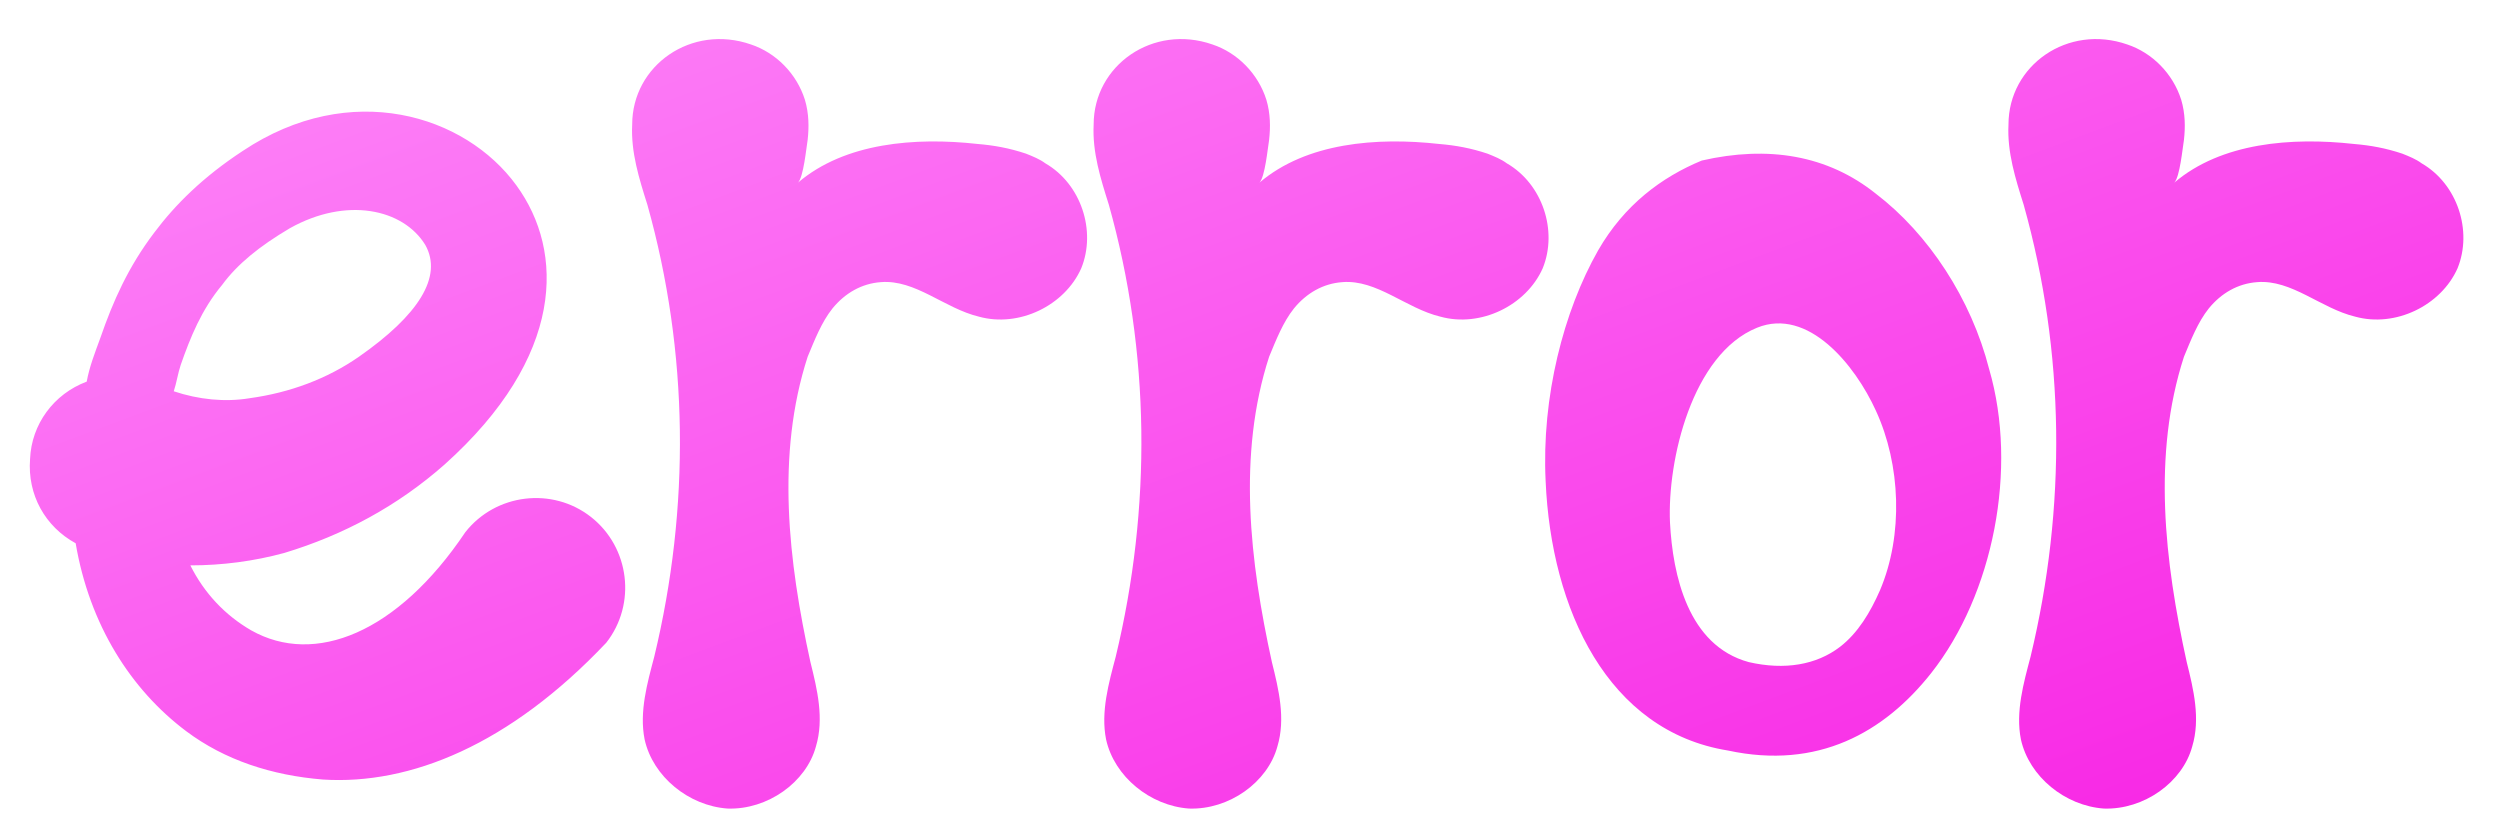 <svg width="453" height="151" viewBox="0 0 453 151" fill="none" xmlns="http://www.w3.org/2000/svg">
<g filter="url(#filter0_d_698_414)">
<path d="M107.096 89.684C114.106 95.192 115.358 105.457 109.85 112.467C92.324 130.994 74.298 138.255 58.525 137.253C49.262 136.502 40.749 133.748 33.739 128.491C23.725 120.98 16.214 109.213 13.71 94.441C8.202 91.437 4.947 85.678 5.448 79.169C5.699 72.91 9.704 67.402 15.713 65.149C16.214 62.395 17.215 59.891 18.217 57.137C20.47 50.627 23.224 44.368 27.981 38.109C31.736 33.102 36.744 28.095 44.004 23.338C63.532 10.319 84.313 16.828 93.576 29.597C102.339 41.614 102.339 60.642 80.557 80.17C72.045 87.681 62.281 92.939 51.515 96.194C46.007 97.696 40.249 98.447 34.49 98.447C36.994 103.454 40.749 107.46 45.506 110.214C57.023 116.723 72.045 110.715 84.313 92.438C89.821 85.428 100.086 84.176 107.096 89.684ZM31.486 66.901C35.992 68.403 40.749 68.904 45.256 68.153C52.517 67.151 59.276 64.648 65.035 60.642C75.8 53.131 80.307 46.121 77.052 40.363C73.046 33.853 62.781 31.6 52.517 37.358C47.008 40.613 43.003 43.868 40.249 47.623C36.493 52.13 34.49 57.137 32.738 62.144C32.237 63.646 31.987 65.399 31.486 66.901ZM189.41 25.591C195.92 29.347 198.674 37.859 195.92 44.619C192.916 51.379 184.654 55.384 177.393 53.382C171.134 51.879 165.876 46.622 159.617 47.123C156.112 47.373 153.108 49.125 150.855 51.879C148.852 54.383 147.6 57.638 146.348 60.642C140.59 78.418 142.843 97.696 146.849 115.972C148.101 120.98 149.352 126.237 147.85 131.245C146.098 137.754 139.087 142.761 131.827 142.511C124.817 142.01 118.307 136.753 116.805 129.993C115.804 124.985 117.306 119.728 118.558 114.971C125.067 87.932 124.817 59.891 117.306 33.102C115.804 28.345 114.301 23.588 114.552 18.581C114.552 7.815 125.317 0.305 136.083 4.06C140.59 5.562 144.345 9.318 145.847 14.075C146.598 16.578 146.598 19.082 146.348 21.335C146.098 22.837 145.597 28.095 144.595 29.096C153.108 21.836 165.876 20.834 177.143 22.086C180.147 22.337 182.901 22.837 185.905 23.839C187.157 24.339 188.409 24.84 189.41 25.591ZM273.028 25.591C279.537 29.347 282.291 37.859 279.537 44.619C276.533 51.379 268.271 55.384 261.01 53.382C254.751 51.879 249.494 46.622 243.235 47.123C239.73 47.373 236.725 49.125 234.472 51.879C232.469 54.383 231.217 57.638 229.965 60.642C224.207 78.418 226.46 97.696 230.466 115.972C231.718 120.98 232.97 126.237 231.468 131.245C229.715 137.754 222.705 142.761 215.444 142.511C208.434 142.01 201.925 136.753 200.423 129.993C199.421 124.985 200.923 119.728 202.175 114.971C208.685 87.932 208.434 59.891 200.923 33.102C199.421 28.345 197.919 23.588 198.169 18.581C198.169 7.815 208.935 0.305 219.701 4.06C224.207 5.562 227.963 9.318 229.465 14.075C230.216 16.578 230.216 19.082 229.965 21.335C229.715 22.837 229.214 28.095 228.213 29.096C236.725 21.836 249.494 20.834 260.76 22.086C263.764 22.337 266.518 22.837 269.523 23.839C270.775 24.339 272.026 24.84 273.028 25.591ZM360.436 62.895C365.694 80.921 361.187 103.705 349.921 117.975C341.408 128.741 329.391 135.501 313.117 131.996C291.336 128.491 281.071 106.459 280.069 83.175C279.318 67.903 283.324 52.38 289.583 41.364C294.34 33.102 301.1 28.095 308.36 25.09C320.378 22.337 331.144 24.089 339.906 31.099C349.42 38.36 357.181 50.127 360.436 62.895ZM340.657 102.953C344.914 92.939 344.413 80.17 339.906 70.406C336.151 62.144 327.638 51.629 318.375 55.384C306.608 60.141 302.101 79.419 302.602 90.686C303.103 100.199 305.857 112.968 316.873 115.972C323.382 117.475 329.141 116.473 333.397 113.218C336.652 110.715 338.905 106.959 340.657 102.953ZM438.796 25.591C445.305 29.347 448.059 37.859 445.305 44.619C442.301 51.379 434.039 55.384 426.778 53.382C420.519 51.879 415.262 46.622 409.003 47.123C405.498 47.373 402.493 49.125 400.24 51.879C398.237 54.383 396.985 57.638 395.733 60.642C389.975 78.418 392.228 97.696 396.234 115.972C397.486 120.98 398.738 126.237 397.236 131.245C395.483 137.754 388.473 142.761 381.212 142.511C374.202 142.01 367.693 136.753 366.19 129.993C365.189 124.985 366.691 119.728 367.943 114.971C374.452 87.932 374.202 59.891 366.691 33.102C365.189 28.345 363.687 23.588 363.937 18.581C363.937 7.815 374.703 0.305 385.468 4.06C389.975 5.562 393.73 9.318 395.233 14.075C395.984 16.578 395.984 19.082 395.733 21.335C395.483 22.837 394.982 28.095 393.981 29.096C402.493 21.836 415.262 20.834 426.528 22.086C429.532 22.337 432.286 22.837 435.291 23.839C436.543 24.339 437.794 24.84 438.796 25.591Z" fill="url(#paint0_linear_698_414)"/>
</g>
<defs>
<filter id="filter0_d_698_414" x="0.947" y="0.304" width="451.112" height="150.457" filterUnits="userSpaceOnUse" color-interpolation-filters="sRGB">
<feFlood flood-opacity="0" result="BackgroundImageFix"/>
<feColorMatrix in="SourceAlpha" type="matrix" values="0 0 0 0 0 0 0 0 0 0 0 0 0 0 0 0 0 0 127 0" result="hardAlpha"/>
<feOffset dy="4"/>
<feGaussianBlur stdDeviation="2"/>
<feComposite in2="hardAlpha" operator="out"/>
<feColorMatrix type="matrix" values="0 0 0 0 0 0 0 0 0 0 0 0 0 0 0 0 0 0 0.25 0"/>
<feBlend mode="normal" in2="BackgroundImageFix" result="effect1_dropShadow_698_414"/>
<feBlend mode="normal" in="SourceGraphic" in2="effect1_dropShadow_698_414" result="shape"/>
</filter>
<linearGradient id="paint0_linear_698_414" x1="-109.987" y1="-48" x2="54.017" y2="391.531" gradientUnits="userSpaceOnUse">
<stop stop-color="#FFA7FF"/>
<stop offset="1" stop-color="#F600DD"/>
</linearGradient>
</defs>
</svg>
